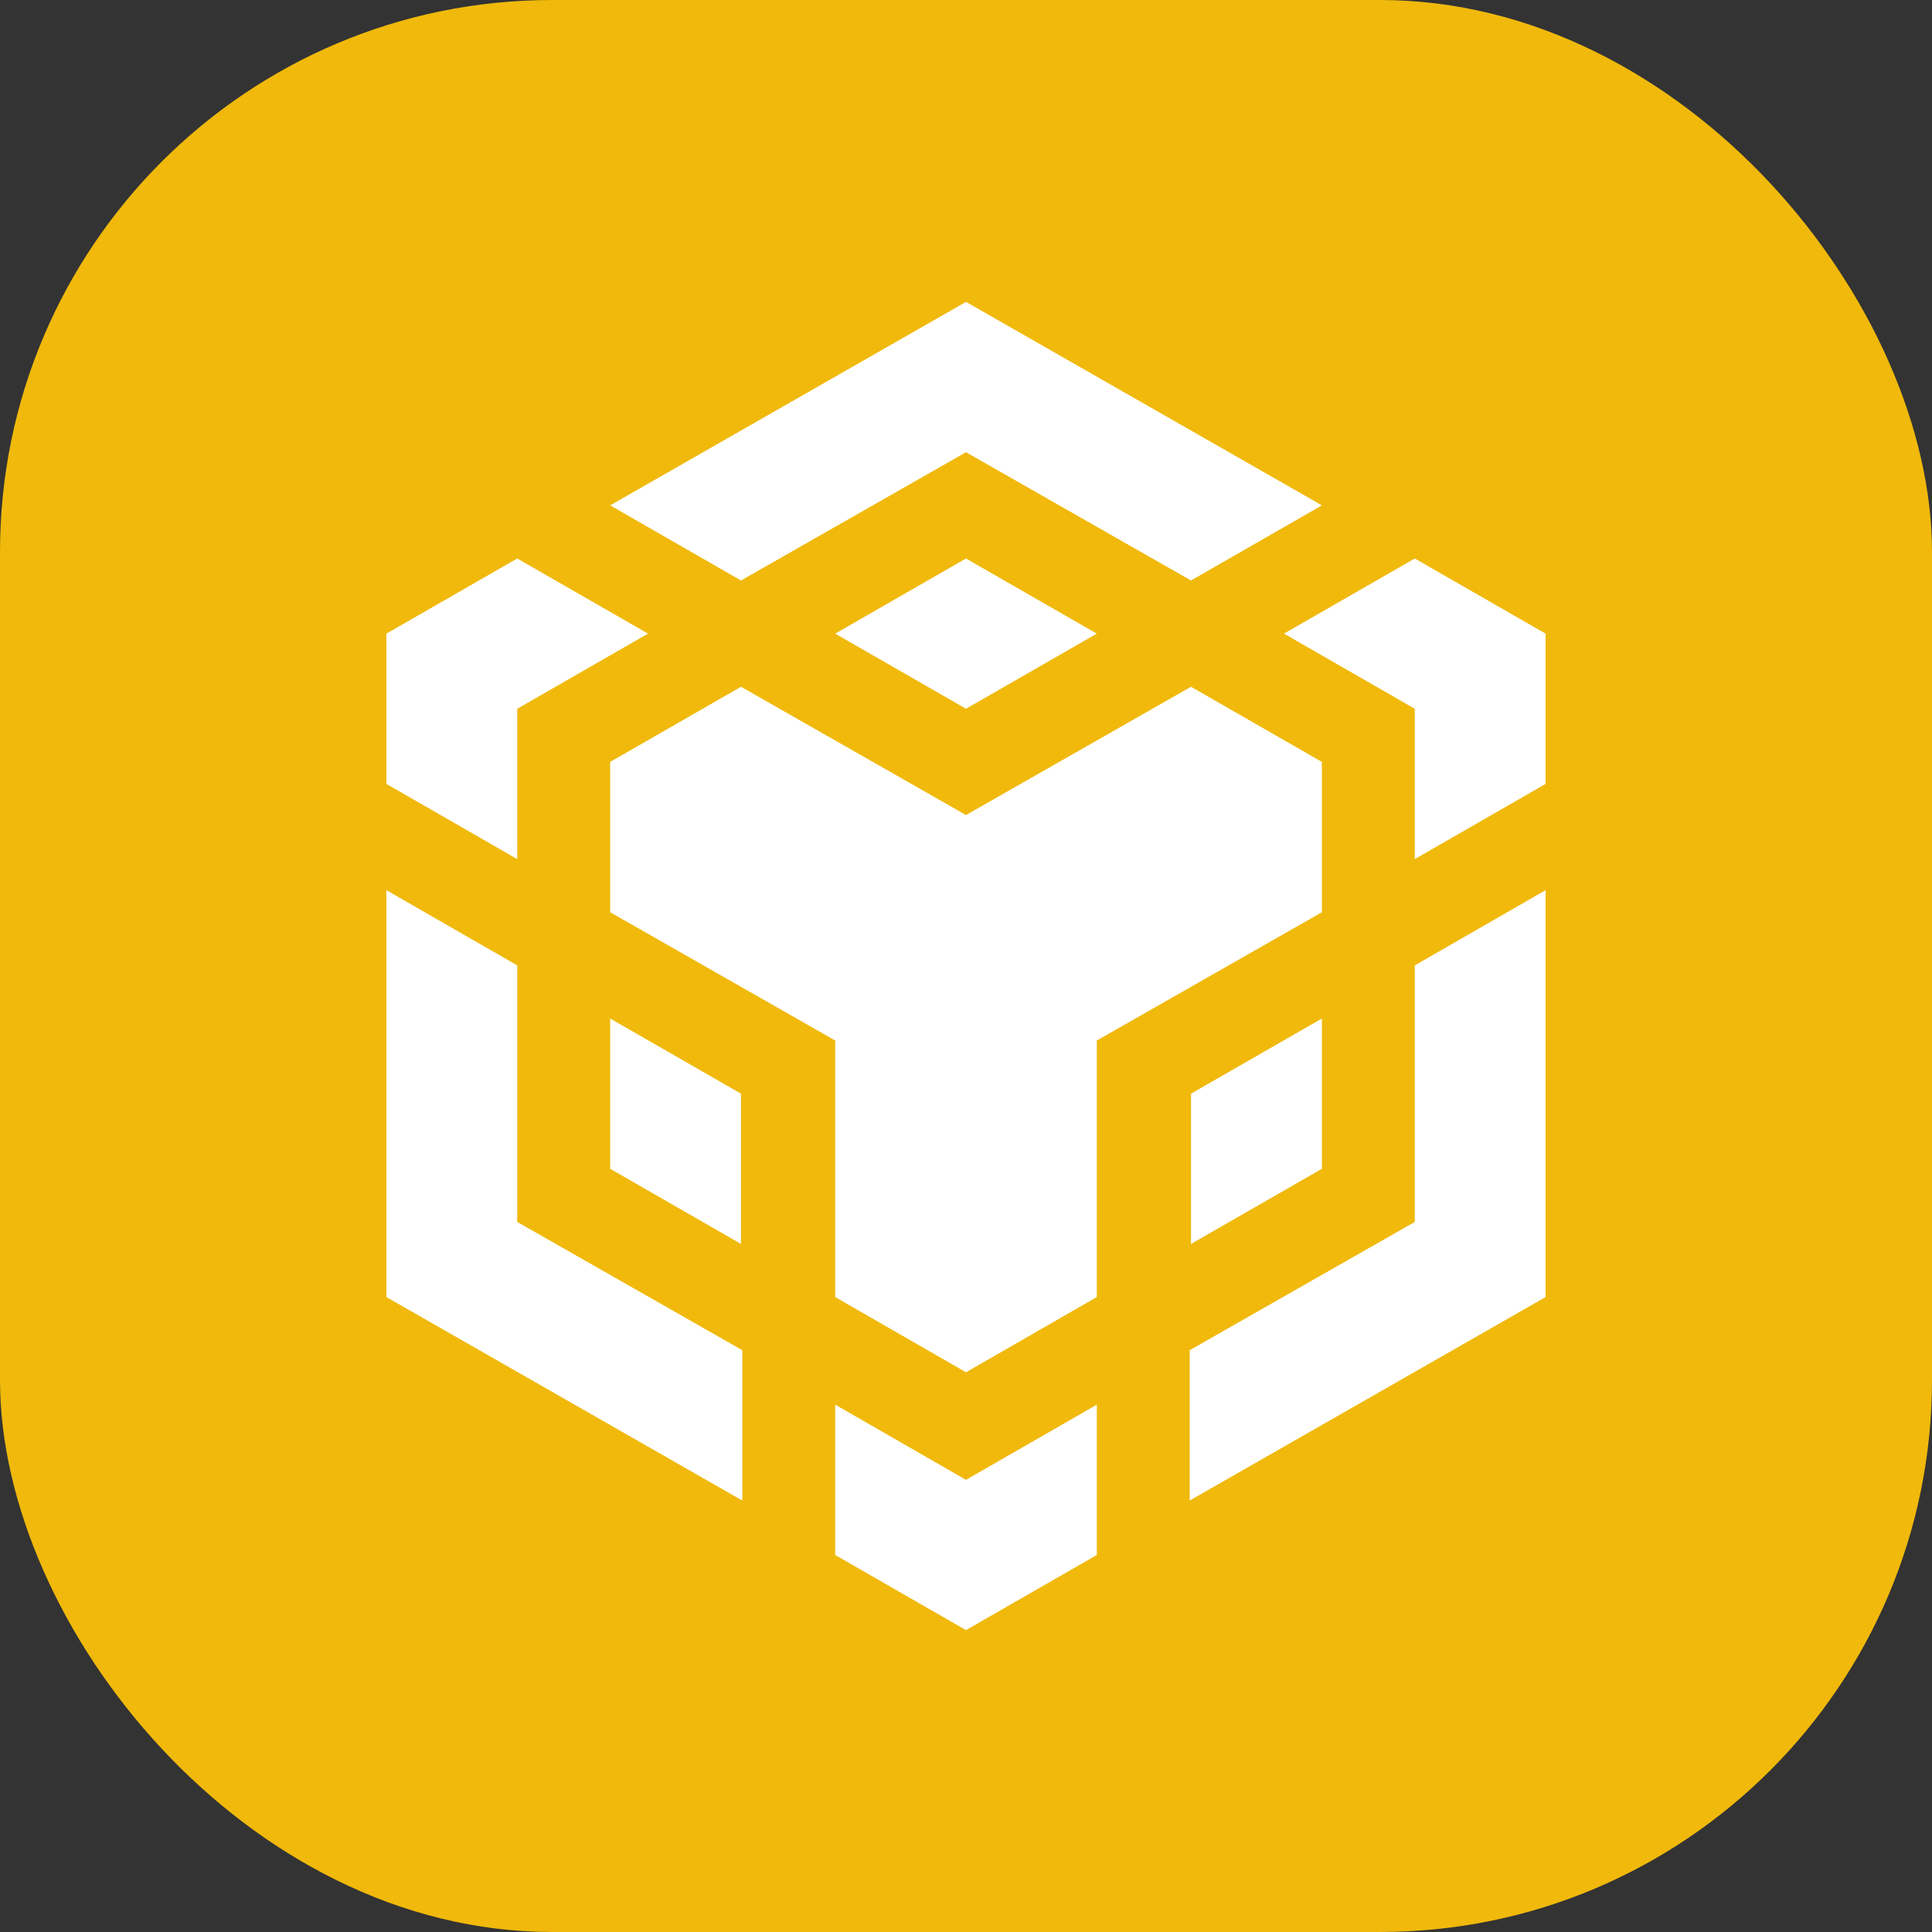 <svg width="28" height="28" viewBox="0 0 28 28" fill="none" xmlns="http://www.w3.org/2000/svg">
<rect x="0" y="0" width="28" height="28" fill="#333333" stroke="none"/>
<rect width="28" height="28" rx="8" fill="#F0B90B"/>
<path d="M8.843 7.324L14 4.375L19.158 7.324L17.261 8.413L14 6.554L10.739 8.413L8.843 7.324ZM19.158 11.042L17.261 9.953L14 11.812L10.739 9.953L8.843 11.042V13.221L12.104 15.08V18.798L14 19.888L15.896 18.798V15.08L19.158 13.221V11.042ZM19.158 16.939V14.761L17.261 15.85V18.028L19.158 16.939ZM20.504 17.709L17.242 19.568V21.747L22.4 18.798V12.901L20.504 13.991V17.709ZM18.608 9.183L20.504 10.272V12.451L22.4 11.361V9.183L20.504 8.094L18.608 9.183ZM12.104 20.357V22.536L14 23.625L15.896 22.536V20.357L14 21.447L12.104 20.357ZM8.843 16.939L10.739 18.028V15.85L8.843 14.761V16.939ZM12.104 9.183L14 10.272L15.896 9.183L14 8.094L12.104 9.183ZM7.496 10.272L9.392 9.183L7.496 8.094L5.6 9.183V11.361L7.496 12.451V10.272ZM7.496 13.991L5.6 12.901V18.798L10.758 21.747V19.568L7.496 17.709V13.991Z" fill="white"/>
</svg>
